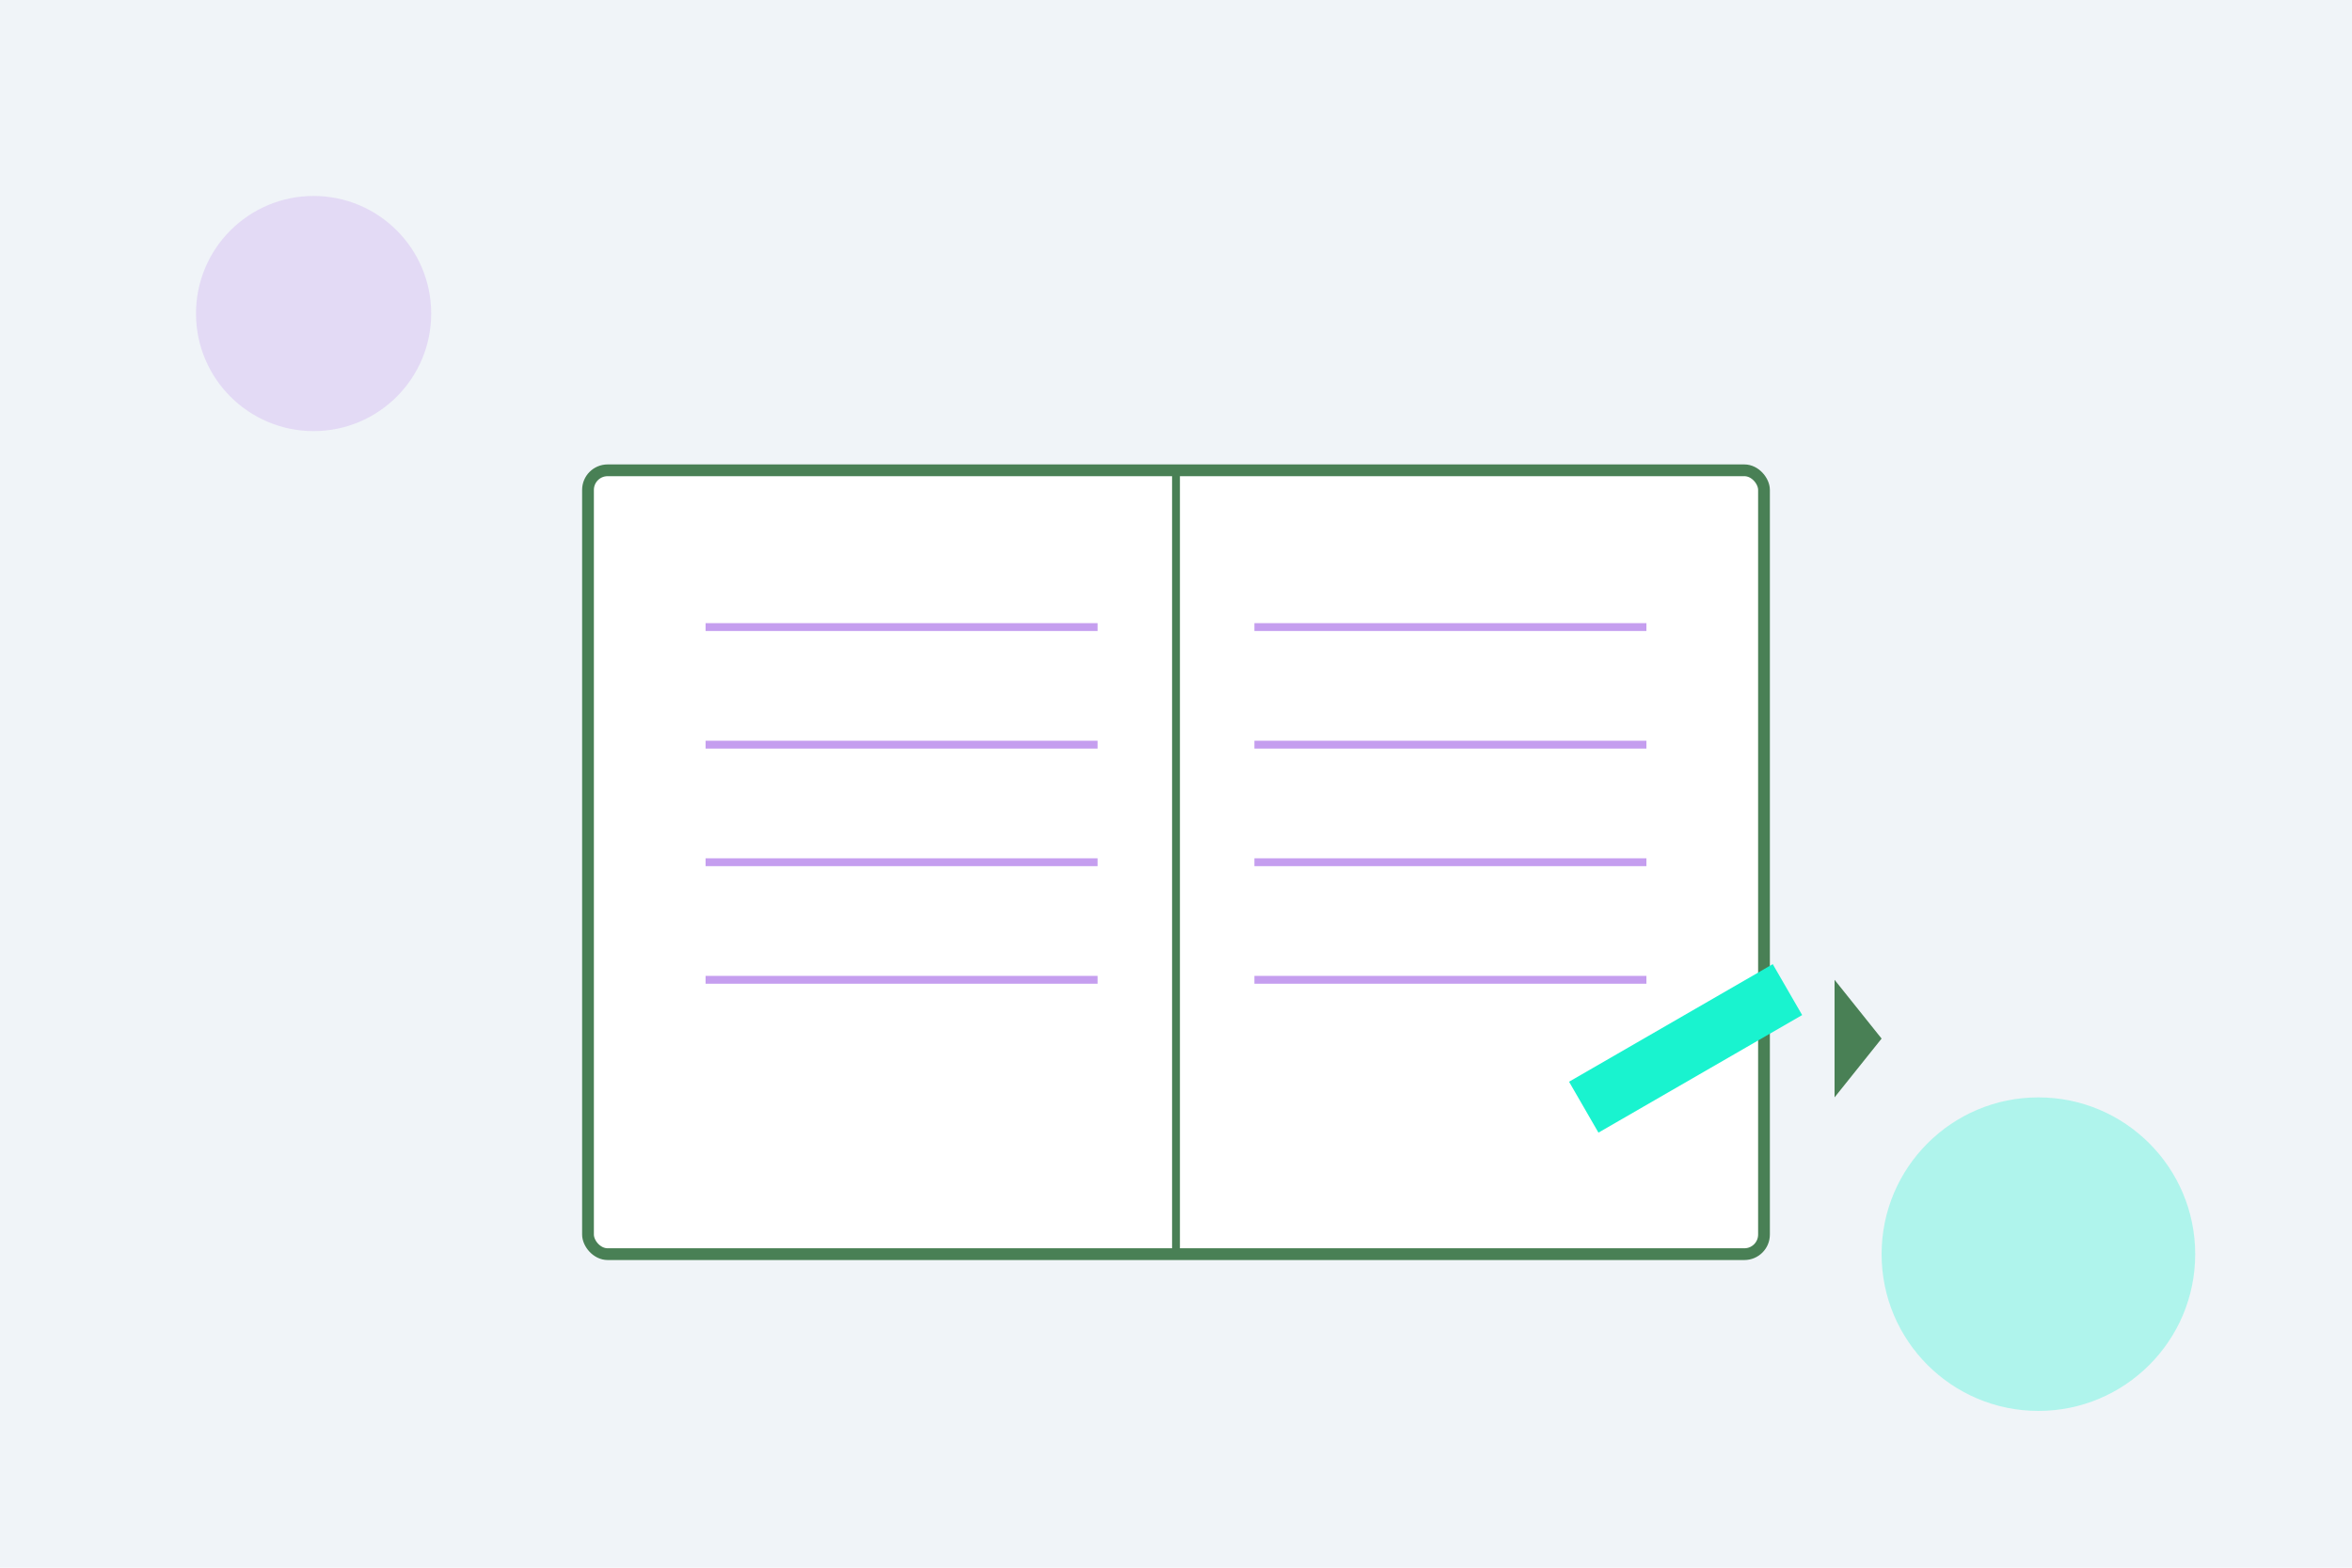 <svg width="600" height="400" viewBox="0 0 600 400" xmlns="http://www.w3.org/2000/svg">
  <!-- Background -->
  <rect width="600" height="400" fill="#f0f4f8"/>
  
  <!-- Book -->
  <rect x="150" y="120" width="300" height="200" fill="#ffffff" stroke="#498055" stroke-width="3" rx="5"/>
  <line x1="300" y1="120" x2="300" y2="320" stroke="#498055" stroke-width="2"/>
  
  <!-- Lines on left page -->
  <line x1="180" y1="160" x2="280" y2="160" stroke="#C59EEF" stroke-width="2"/>
  <line x1="180" y1="190" x2="280" y2="190" stroke="#C59EEF" stroke-width="2"/>
  <line x1="180" y1="220" x2="280" y2="220" stroke="#C59EEF" stroke-width="2"/>
  <line x1="180" y1="250" x2="280" y2="250" stroke="#C59EEF" stroke-width="2"/>
  
  <!-- Lines on right page -->
  <line x1="320" y1="160" x2="420" y2="160" stroke="#C59EEF" stroke-width="2"/>
  <line x1="320" y1="190" x2="420" y2="190" stroke="#C59EEF" stroke-width="2"/>
  <line x1="320" y1="220" x2="420" y2="220" stroke="#C59EEF" stroke-width="2"/>
  <line x1="320" y1="250" x2="420" y2="250" stroke="#C59EEF" stroke-width="2"/>
  
  <!-- Pencil -->
  <rect x="400" y="260" width="60" height="15" fill="#19F3CF" transform="rotate(-30 430 267.5)"/>
  <polygon points="468,250 480,265 468,280" fill="#498055"/>
  
  <!-- Decorative elements -->
  <circle cx="80" cy="80" r="30" fill="#C59EEF" opacity="0.3"/>
  <circle cx="520" cy="320" r="40" fill="#19F3CF" opacity="0.3"/>
</svg>
